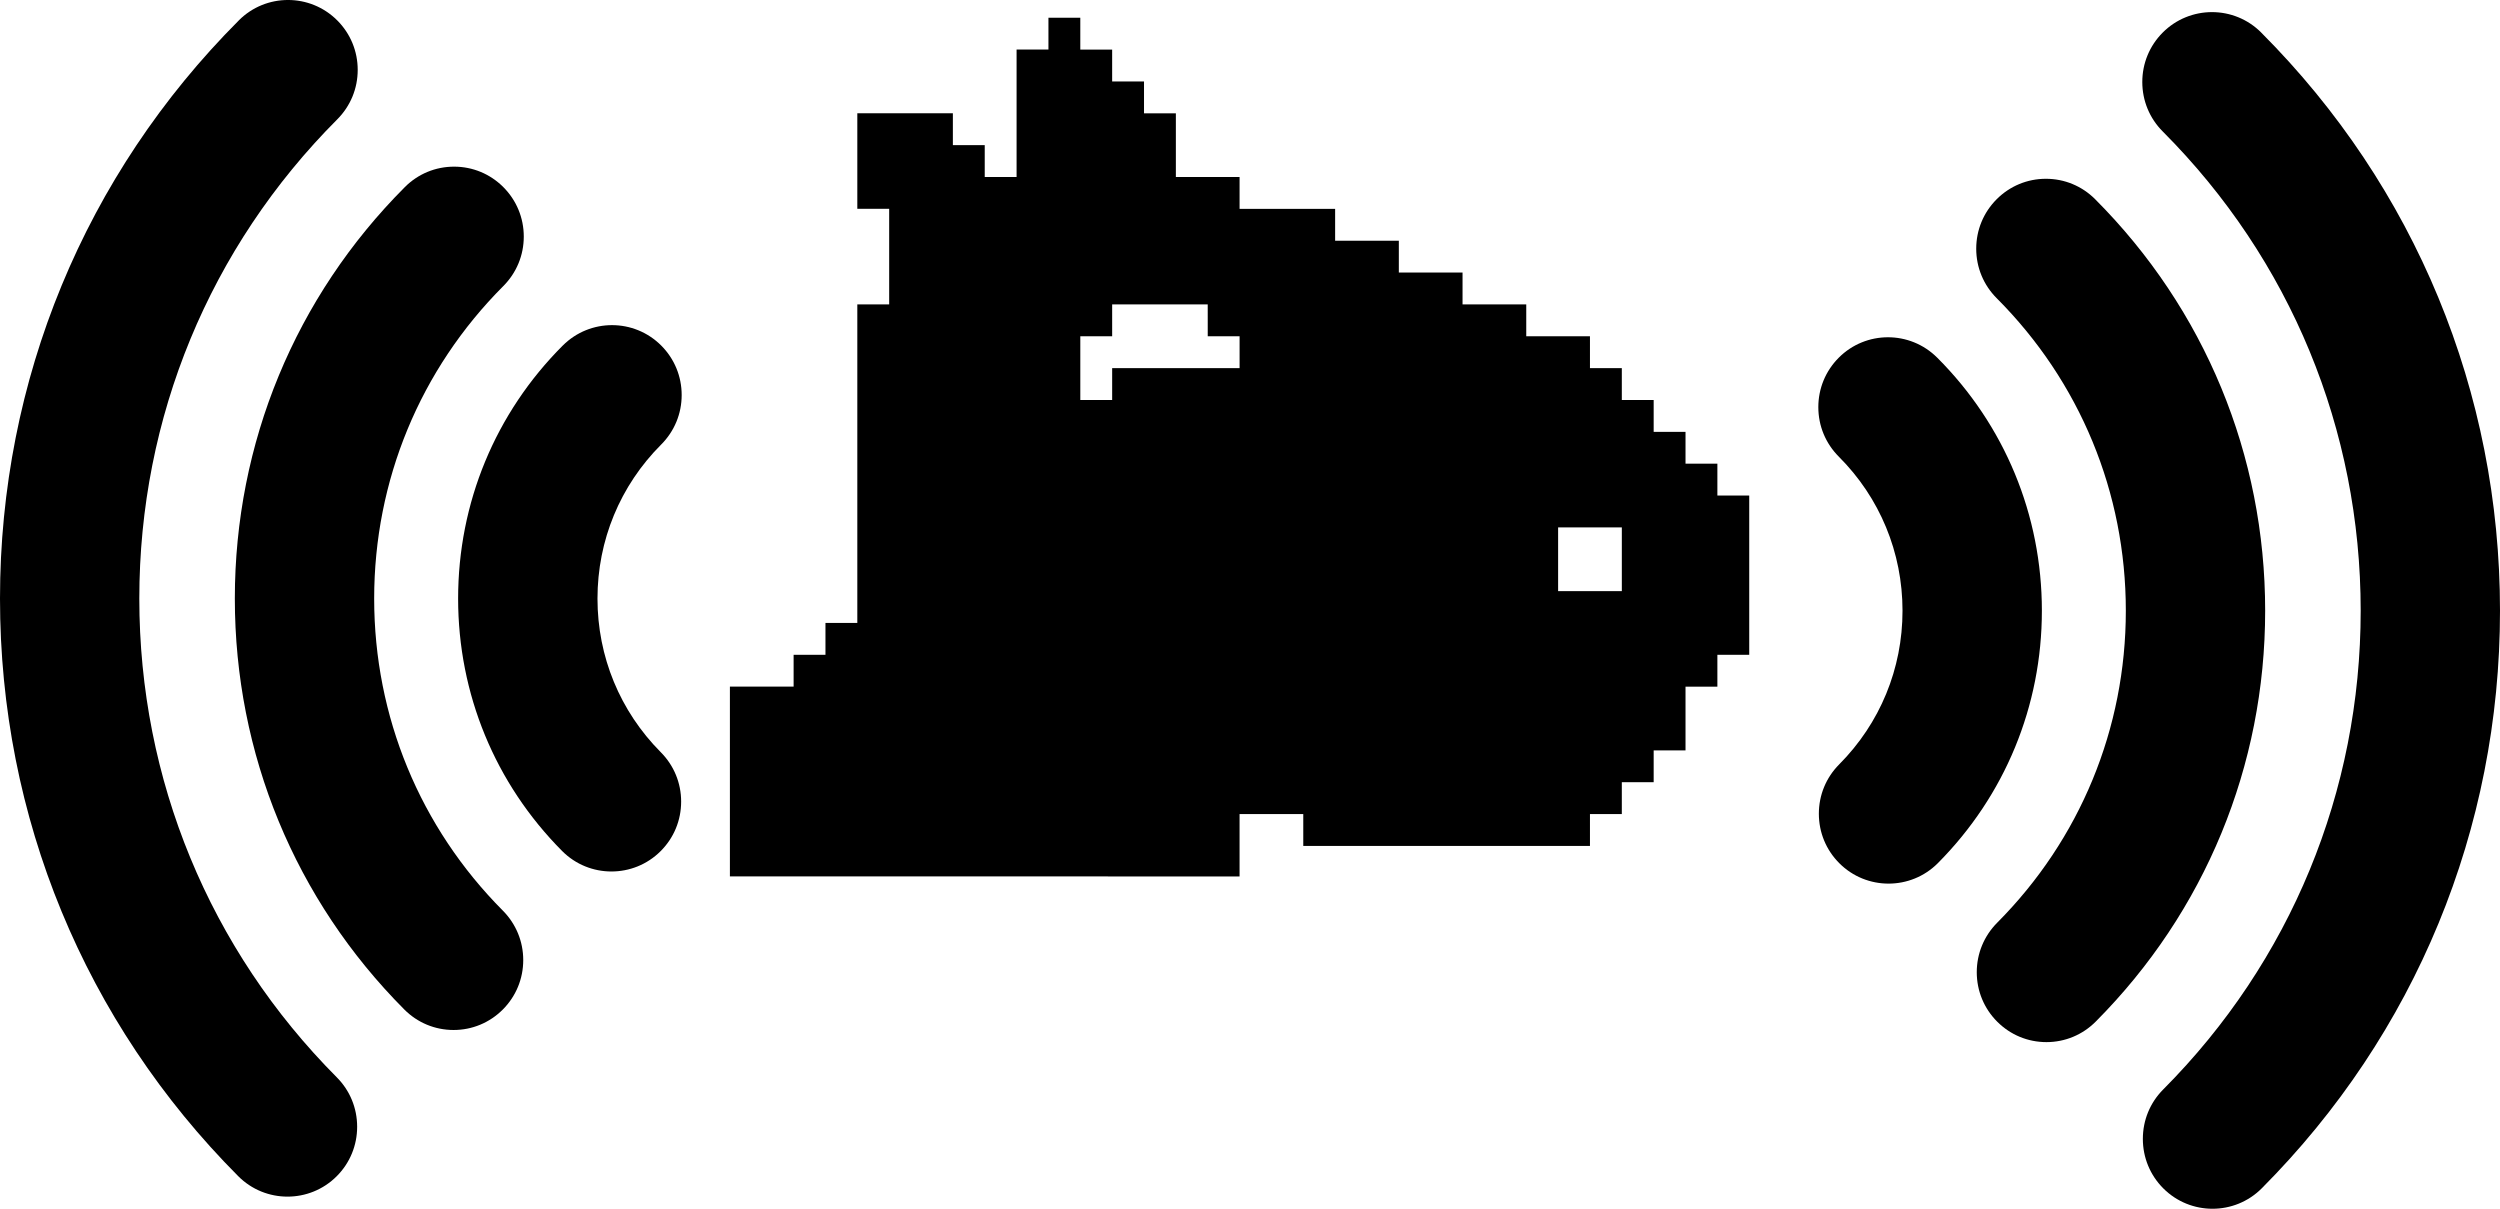 <?xml version="1.0" encoding="UTF-8" standalone="no"?>
<!-- Generator: Adobe Illustrator 16.0.0, SVG Export Plug-In . SVG Version: 6.00 Build 0)  -->

<svg
   xmlns:dc="http://purl.org/dc/elements/1.1/"
   xmlns:cc="http://creativecommons.org/ns#"
   xmlns:rdf="http://www.w3.org/1999/02/22-rdf-syntax-ns#"
   xmlns:svg="http://www.w3.org/2000/svg"
   xmlns="http://www.w3.org/2000/svg"
   xmlns:sodipodi="http://sodipodi.sourceforge.net/DTD/sodipodi-0.dtd"
   xmlns:inkscape="http://www.inkscape.org/namespaces/inkscape"
   version="1.1"
   id="Capa_1"
   x="0px"
   y="0px"
   width="291.447"
   height="140.915"
   viewBox="0 0 291.447 140.915"
   xml:space="preserve"
   sodipodi:docname="capii-icon-proximity.svg"
   inkscape:version="0.92.4 (5da689c313, 2019-01-14)"><defs
   id="defs47" /><sodipodi:namedview
   pagecolor="#ffffff"
   bordercolor="#666666"
   borderopacity="1"
   objecttolerance="10"
   gridtolerance="10"
   guidetolerance="10"
   inkscape:pageopacity="0"
   inkscape:pageshadow="2"
   inkscape:window-width="1366"
   inkscape:window-height="705"
   id="namedview45"
   showgrid="false"
   inkscape:pagecheckerboard="true"
   units="px"
   inkscape:zoom="0.50000001"
   inkscape:cx="-526.60278"
   inkscape:cy="239.42966"
   inkscape:window-x="-8"
   inkscape:window-y="-8"
   inkscape:window-maximized="1"
   inkscape:current-layer="Capa_1"
   inkscape:snap-global="false"
   showguides="true"
   inkscape:guide-bbox="true"
   inkscape:snap-bbox="true"
   inkscape:bbox-paths="true"
   inkscape:bbox-nodes="true"
   inkscape:snap-bbox-midpoints="true"
   inkscape:snap-bbox-edge-midpoints="true"
   inkscape:object-paths="true"
   inkscape:snap-intersection-paths="true"
   inkscape:snap-smooth-nodes="true"
   fit-margin-top="0"
   fit-margin-left="0"
   fit-margin-right="0"
   fit-margin-bottom="0" />

<g
   id="g14"
   transform="translate(-244.851,632.174)">
</g>
<g
   id="g16"
   transform="translate(-244.851,632.174)">
</g>
<g
   id="g18"
   transform="translate(-244.851,632.174)">
</g>
<g
   id="g20"
   transform="translate(-244.851,632.174)">
</g>
<g
   id="g22"
   transform="translate(-244.851,632.174)">
</g>
<g
   id="g24"
   transform="translate(-244.851,632.174)">
</g>
<g
   id="g26"
   transform="translate(-244.851,632.174)">
</g>
<g
   id="g28"
   transform="translate(-244.851,632.174)">
</g>
<g
   id="g30"
   transform="translate(-244.851,632.174)">
</g>
<g
   id="g32"
   transform="translate(-244.851,632.174)">
</g>
<g
   id="g34"
   transform="translate(-244.851,632.174)">
</g>
<g
   id="g36"
   transform="translate(-244.851,632.174)">
</g>
<g
   id="g38"
   transform="translate(-244.851,632.174)">
</g>
<g
   id="g40"
   transform="translate(-244.851,632.174)">
</g>
<g
   id="g42"
   transform="translate(-244.851,632.174)">
</g>










































<path
   inkscape:connector-curvature="0"
   id="path4022"
   d="m 125.94,2.068 v 1.856 1.857 h 1.857 1.856 v 1.857 1.856 h 1.857 1.857 v 1.857 1.857 h 1.856 1.857 v 3.713 3.713 h 3.713 3.714 v 1.857 1.857 h 5.57 5.57 v 1.856 1.857 h 3.713 3.713 v 1.857 1.856 h 3.714 3.713 v 1.857 1.857 h 3.713 3.714 v 1.856 1.857 h 3.713 3.713 v 1.857 1.856 h 1.857 1.857 v 1.857 1.857 h 1.856 1.857 v 1.856 1.857 h 1.857 1.856 v 1.857 1.856 h 1.857 1.857 v 1.857 1.857 h 1.856 1.857 v 9.283 9.283 h -1.857 -1.856 v 1.857 1.857 h -1.857 -1.857 v 3.713 3.713 h -1.856 -1.857 v 1.857 1.857 h -1.857 -1.856 v 1.856 1.857 h -1.857 -1.857 v 1.857 1.856 h -16.711 -16.711 v -1.856 -1.857 h -3.713 -3.713 v 7.27 H 85.091 v -20.268 -1.856 h 3.713 3.714 v -1.857 -1.857 h 1.856 1.857 v -1.856 -1.857 h 1.857 1.856 v -18.568 -18.567 h 1.857 1.857 v -5.57 -5.57 h -1.857 -1.857 v -3.714 -1.856 -5.57 h 5.57 5.57 v 1.856 1.857 h 1.857 1.857 v 1.857 1.856 h 1.856 0.001 1.856 v -7.426 -7.428 h 1.857 1.856 0.001 v -1.857 -1.856 h 1.856 z m 14.854,33.422 h -5.57 -5.57 v 1.856 1.857 h -1.856 -1.857 v 3.713 3.714 h 1.857 1.856 v -1.857 -1.857 h 7.428 7.428 v -3.713 h -3.714 v -1.857 z m 48.277,25.994 h -3.714 -3.713 v 3.713 3.714 h 3.713 3.714 v -3.714 z"
   style="fill:#000000;stroke-width:0.124"
   sodipodi:nodetypes="cccccccccccccccccccccccccccccccccccccccccccccccccccccccccccccccccccccccccccccccccccccccccccccccccccccccccccccccccccccccccccccccccccccccccccccccccccccccccccccc" /><g
   id="g4209"
   transform="rotate(-90,-88.863,255.448)"><path
     style="stroke-width:0.275"
     inkscape:connector-curvature="0"
     d="m 126.306,409.921 c -7.872,-7.868 -18.351,-12.203 -29.502,-12.203 -11.108,0 -21.558,4.306 -29.428,12.125 -3.179,3.163 -3.184,8.317 -0.013,11.485 1.54,1.543 3.591,2.39 5.774,2.39 2.173,0 4.216,-0.843 5.754,-2.372 4.789,-4.76 11.151,-7.381 17.913,-7.381 6.787,0 13.167,2.638 17.959,7.427 1.54,1.538 3.59,2.388 5.771,2.388 2.175,0 4.217,-0.843 5.756,-2.372 3.183,-3.163 3.188,-8.314 0.015,-11.485 z"
     id="path4120" /><path
     style="stroke-width:0.275"
     inkscape:connector-curvature="0"
     d="m 164.203,372.149 c -17.998,-17.953 -41.935,-27.838 -67.399,-27.838 -25.43,0 -49.343,9.861 -67.335,27.772 -3.179,3.163 -3.181,8.317 -0.004,11.485 1.539,1.535 3.587,2.379 5.765,2.379 2.177,0 4.223,-0.841 5.762,-2.374 14.914,-14.844 34.734,-23.021 55.813,-23.021 21.109,0 40.95,8.193 55.867,23.077 1.539,1.536 3.59,2.383 5.767,2.383 2.176,0 4.222,-0.845 5.76,-2.377 3.18,-3.166 3.183,-8.321 0.005,-11.487 z"
     id="path4126" /><path
     style="stroke-width:0.275"
     inkscape:connector-curvature="0"
     d="m 144.774,391.508 c -12.811,-12.781 -29.847,-19.82 -47.97,-19.82 -18.09,0 -35.101,7.016 -47.901,19.753 -1.541,1.533 -2.39,3.571 -2.393,5.742 0,2.169 0.845,4.209 2.384,5.744 1.539,1.536 3.588,2.383 5.766,2.383 2.175,0 4.221,-0.845 5.762,-2.374 9.724,-9.674 22.645,-15.004 36.381,-15.004 13.765,0 26.704,5.348 36.434,15.056 1.541,1.538 3.589,2.385 5.769,2.385 2.176,0 4.223,-0.845 5.76,-2.377 1.539,-1.533 2.39,-3.571 2.391,-5.742 0.002,-2.171 -0.845,-4.21 -2.383,-5.747 z"
     id="path4132" /></g><g
   transform="matrix(0,-1,-1,0,635.758,167.999)"
   id="g4219"><path
     id="path4213"
     d="m 126.306,409.921 c -7.872,-7.868 -18.351,-12.203 -29.502,-12.203 -11.108,0 -21.558,4.306 -29.428,12.125 -3.179,3.163 -3.184,8.317 -0.013,11.485 1.54,1.543 3.591,2.39 5.774,2.39 2.173,0 4.216,-0.843 5.754,-2.372 4.789,-4.76 11.151,-7.381 17.913,-7.381 6.787,0 13.167,2.638 17.959,7.427 1.54,1.538 3.59,2.388 5.771,2.388 2.175,0 4.217,-0.843 5.756,-2.372 3.183,-3.163 3.188,-8.314 0.015,-11.485 z"
     inkscape:connector-curvature="0"
     style="stroke-width:0.275" /><path
     id="path4215"
     d="m 164.203,372.149 c -17.998,-17.953 -41.935,-27.838 -67.399,-27.838 -25.43,0 -49.343,9.861 -67.335,27.772 -3.179,3.163 -3.181,8.317 -0.004,11.485 1.539,1.535 3.587,2.379 5.765,2.379 2.177,0 4.223,-0.841 5.762,-2.374 14.914,-14.844 34.734,-23.021 55.813,-23.021 21.109,0 40.95,8.193 55.867,23.077 1.539,1.536 3.59,2.383 5.767,2.383 2.176,0 4.222,-0.845 5.76,-2.377 3.18,-3.166 3.183,-8.321 0.005,-11.487 z"
     inkscape:connector-curvature="0"
     style="stroke-width:0.275" /><path
     id="path4217"
     d="m 144.774,391.508 c -12.811,-12.781 -29.847,-19.82 -47.97,-19.82 -18.09,0 -35.101,7.016 -47.901,19.753 -1.541,1.533 -2.39,3.571 -2.393,5.742 0,2.169 0.845,4.209 2.384,5.744 1.539,1.536 3.588,2.383 5.766,2.383 2.175,0 4.221,-0.845 5.762,-2.374 9.724,-9.674 22.645,-15.004 36.381,-15.004 13.765,0 26.704,5.348 36.434,15.056 1.541,1.538 3.589,2.385 5.769,2.385 2.176,0 4.223,-0.845 5.76,-2.377 1.539,-1.533 2.39,-3.571 2.391,-5.742 0.002,-2.171 -0.845,-4.21 -2.383,-5.747 z"
     inkscape:connector-curvature="0"
     style="stroke-width:0.275" /></g></svg>